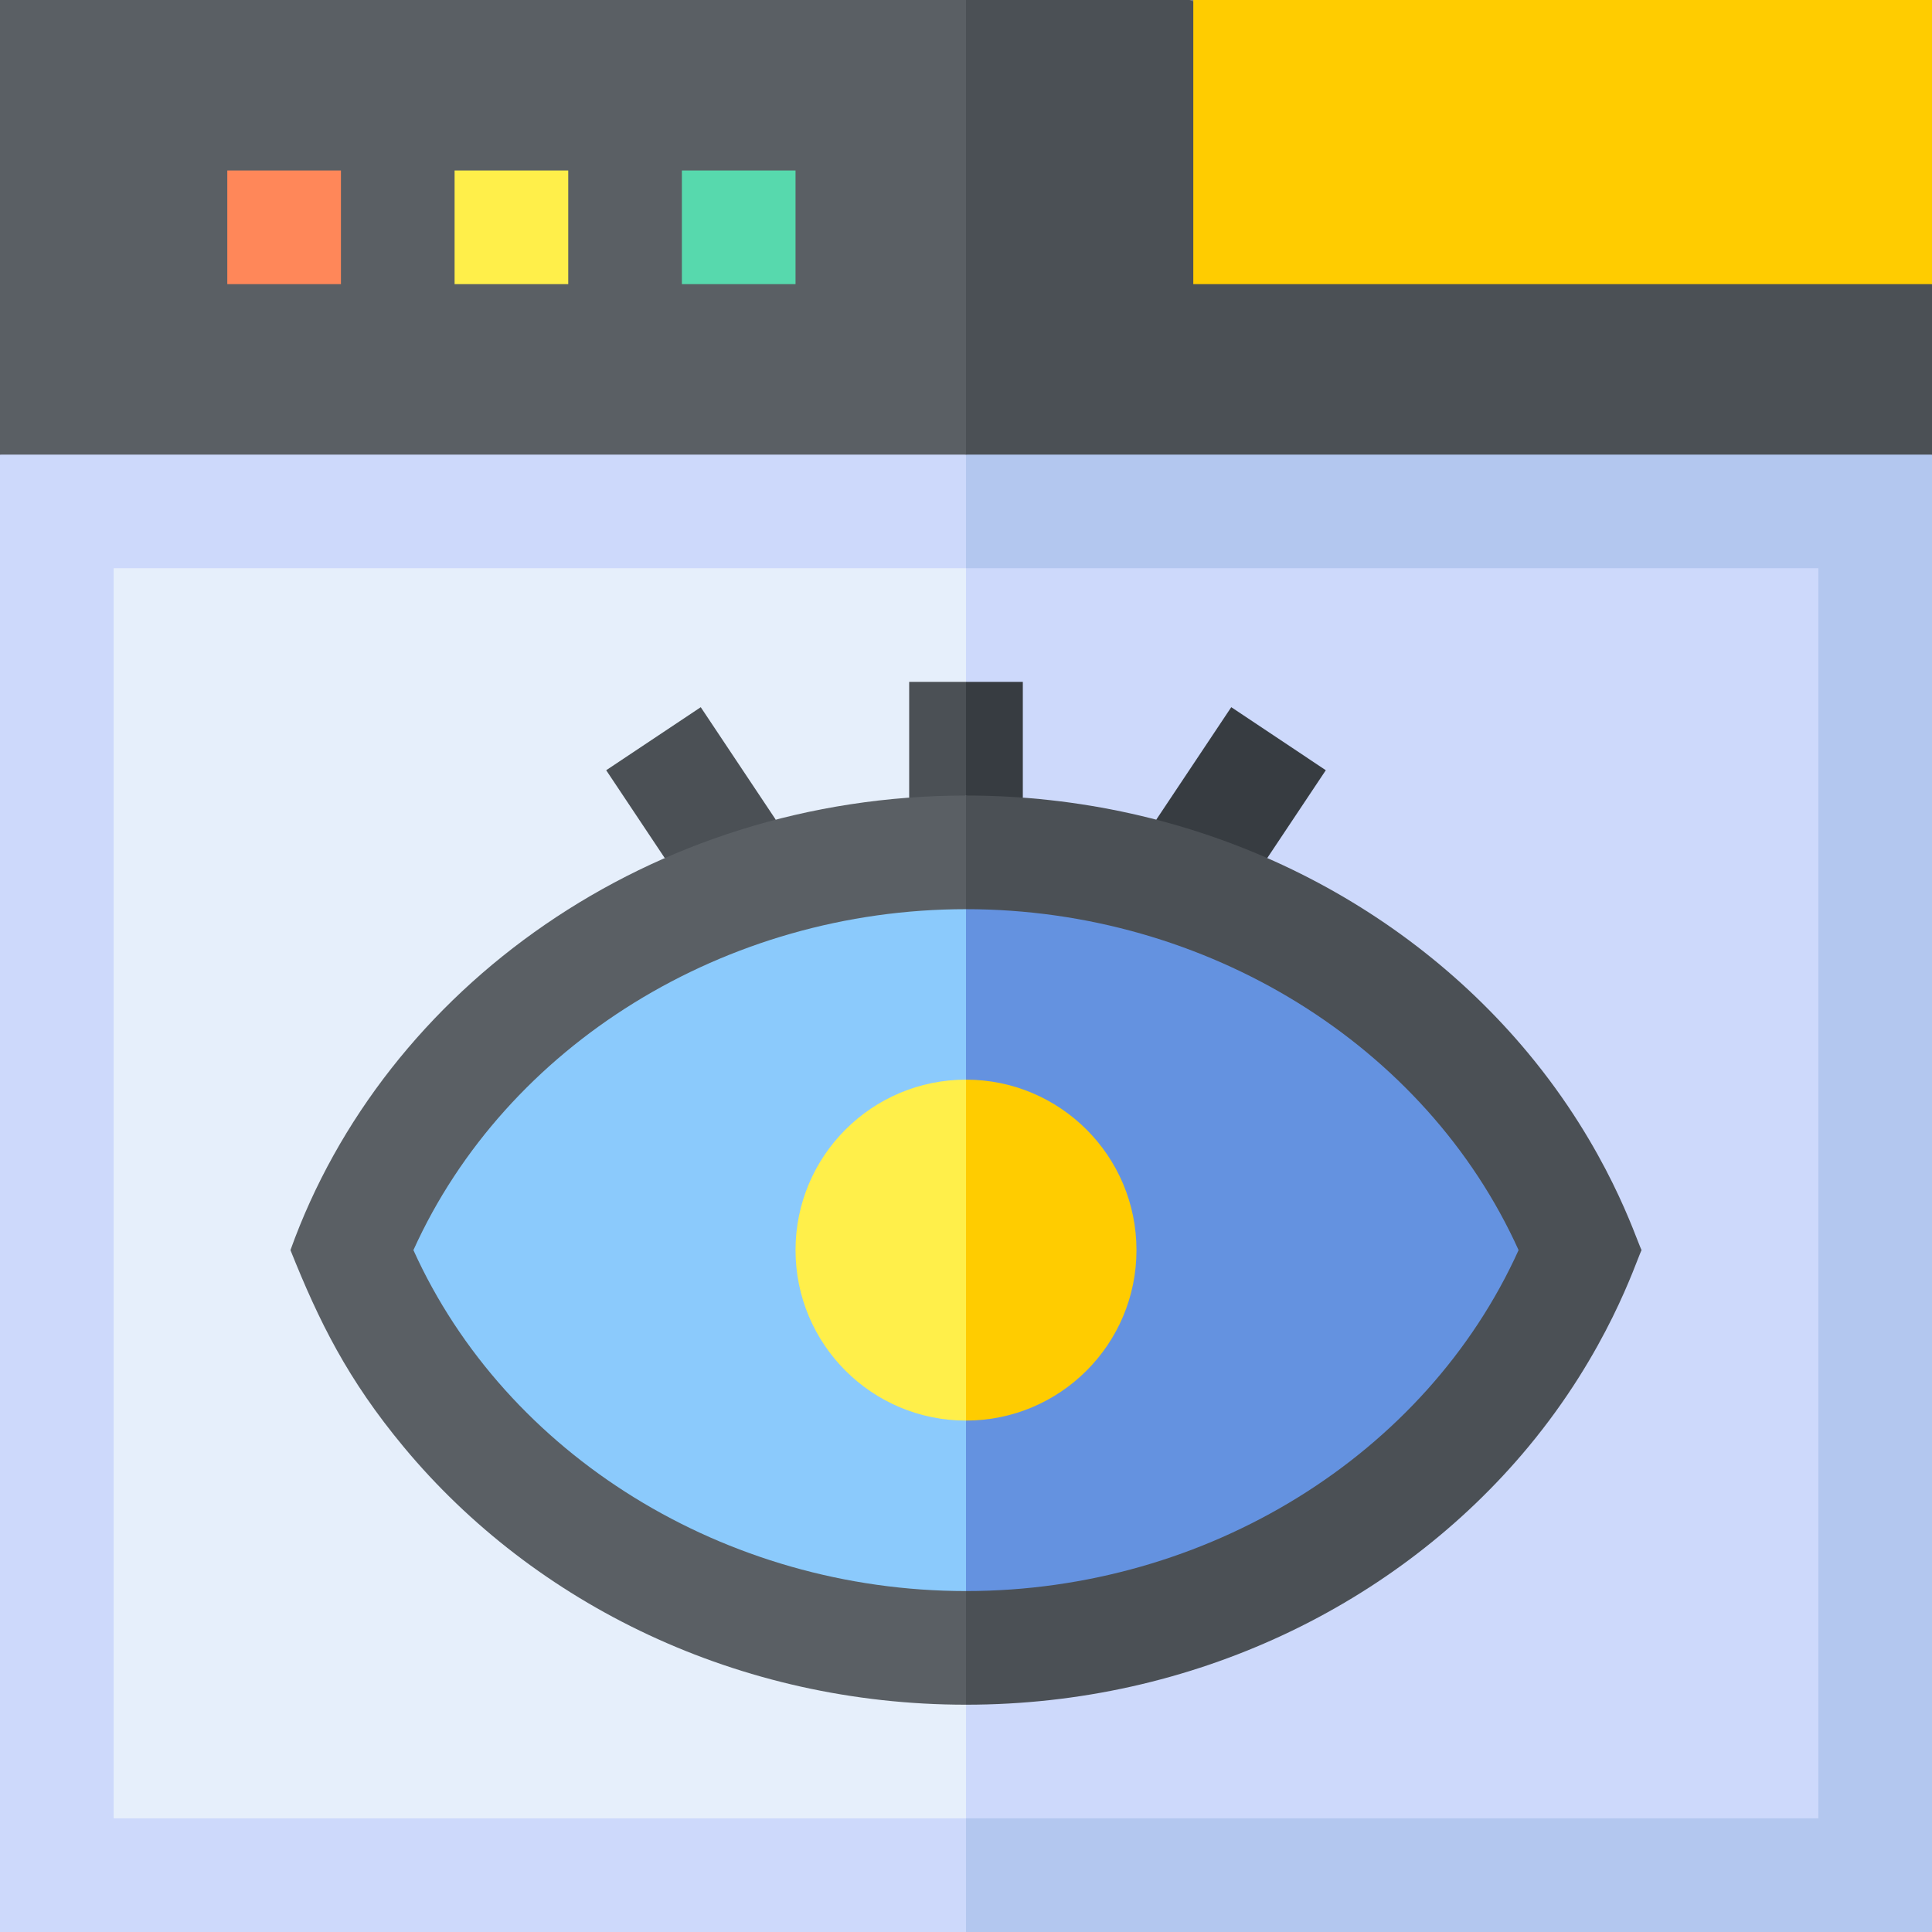 <svg id="Capa_1" enable-background="new 0 0 510 510" height="512" viewBox="0 0 510 510" width="512" xmlns="http://www.w3.org/2000/svg"><rect x="0" y="0" width="510" height="510" fill="#808080" stroke="none"/><g><g><path d="m0 120v390h255l15-195-15-195-127.5-15z" fill="#cdd9fb"/><path d="m510 120-127.5-15-127.5 15v390h255c0-11.005 0-379.007 0-390z" fill="#b3c7ef"/><path d="m0 0v120h255l15-60-15-60c-7.193 0-247.807 0-255 0z" fill="#5a5f64"/><path d="m314 0h-59v120h255v-45z" fill="#4b5055"/><path d="m30 150v330h225l15-165-15-165c-15.191 0-209.806 0-225 0z" fill="#e6effb"/><path d="m480 150c-15.191 0-209.806 0-225 0v330h225c0-18.326 0-311.674 0-330z" fill="#cdd9fb"/><path d="m510 75c0-20.194 0-63.236 0-75-10.822 0-184.178 0-195 0v75z" fill="#fc0"/><path d="m90 75c-10.492 0-19.508 0-30 0v-30h30z" fill="#ff8759"/><path d="m150 75c-10.492 0-19.508 0-30 0v-30h30z" fill="#ffef4a"/><path d="m210 75c-10.492 0-19.508 0-30 0v-30h30z" fill="#57d9ad"/></g><g><path d="m240 180v30.556l7.495 14.444 7.505-15 7.5-15-7.5-15c-5.246 0-9.754 0-15 0z" fill="#4b5055"/><path d="m270 180c-5.246 0-9.754 0-15 0v30l7.504 15 7.496-14.444c0-10.687 0-19.87 0-30.556z" fill="#373c41"/><path d="m305.234 216.357 14.848 14.486 14.443-4.341c5.405-8.108 10.05-15.075 15.455-23.183-8.73-5.82-16.232-10.821-24.961-16.641-6.919 10.381-12.865 19.299-19.785 29.679z" fill="#373c41"/><path d="m204.766 216.357c-6.92-10.379-12.865-19.298-19.785-29.677-8.73 5.82-16.232 10.821-24.962 16.641 5.405 8.107 10.05 15.074 15.455 23.183l14.443 4.496z" fill="#4b5055"/><path d="m76.673 330c7.554 18.868 15.066 34.119 29.947 52.02 34.532 41.541 88.379 67.98 148.38 67.98l15-120-15-120c-83.178 0-153.525 50.763-178.327 120z" fill="#5a5f64"/><path d="m433.327 330c-1.631-3.384-8.819-26.603-29.948-52.02-34.532-41.541-88.387-67.98-148.379-67.98v240c59.983 0 113.869-26.467 148.379-67.98 21.08-25.359 28.363-48.731 29.948-52.02z" fill="#4b5055"/><path d="m255 240c-63.613 0-121.429 35.925-145.869 90 24.436 54.065 82.245 90 145.869 90l15-90z" fill="#8bcafc"/><path d="m400.869 330c-24.438-54.065-82.245-90-145.869-90v180c63.613 0 121.428-35.926 145.869-90z" fill="#6492e0"/><path d="m255 285c-24.852 0-45 20.147-45 45 0 24.852 20.146 45 45 45l15-45z" fill="#ffef4a"/><path d="m300 330c0-24.852-20.147-45-45-45v90c24.852 0 45-20.147 45-45z" fill="#fc0"/></g></g></svg>
